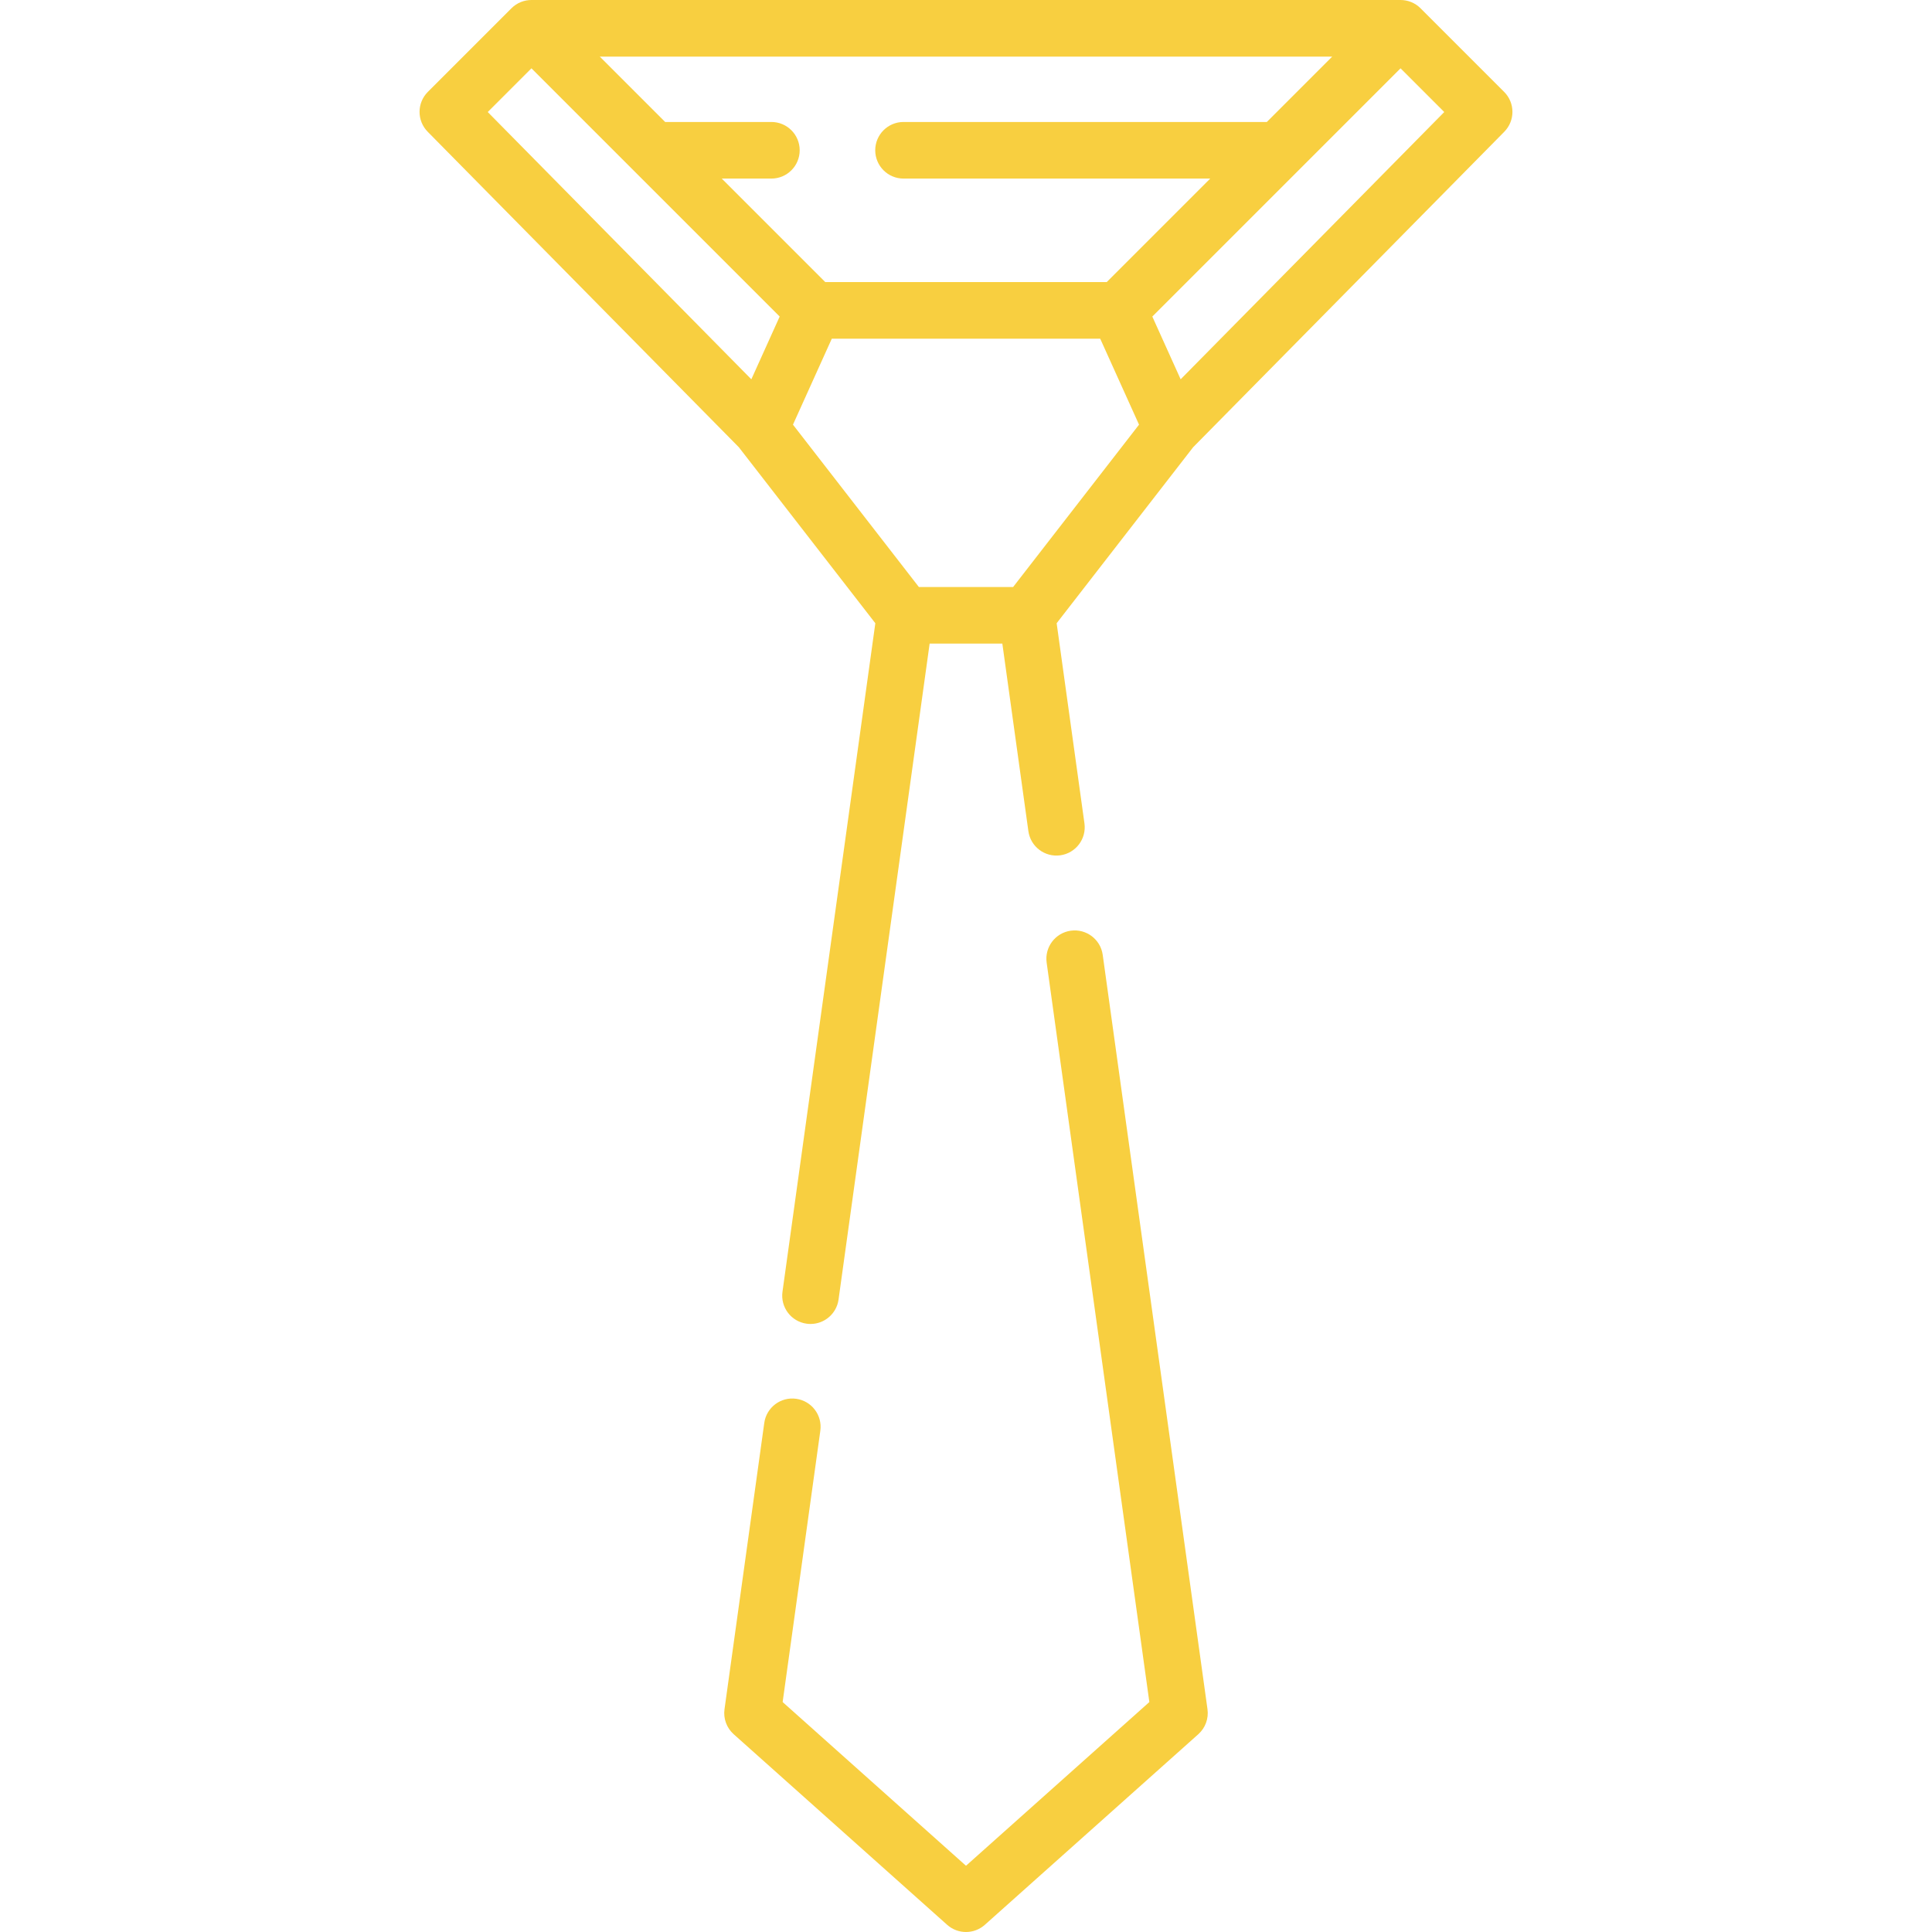 <svg width="512" height="512" viewBox="0 0 512 512" fill="none" xmlns="http://www.w3.org/2000/svg">
<path d="M398.614 24.35L376.461 2.197C374.997 0.732 373.077 0 371.158 0H140.84C138.921 0 137.001 0.732 135.537 2.197L113.384 24.35C110.469 27.265 110.453 31.985 113.347 34.92L195.796 118.516L231.972 165.164L207.365 342.332C206.795 346.435 209.659 350.223 213.762 350.792C214.112 350.841 214.459 350.864 214.803 350.864C218.487 350.864 221.701 348.148 222.222 344.395L246.365 170.564H265.63L272.533 220.268C273.103 224.371 276.892 227.233 280.993 226.665C285.096 226.095 287.96 222.307 287.39 218.205L280.023 165.163L316.199 118.515L398.648 34.919C401.545 31.985 401.528 27.264 398.614 24.35ZM335.726 32.325H239.445C235.303 32.325 231.945 35.683 231.945 39.825C231.945 43.967 235.303 47.325 239.445 47.325H320.726L293.299 74.752H218.699L191.272 47.325H204.426C208.568 47.325 211.926 43.967 211.926 39.825C211.926 35.683 208.568 32.325 204.426 32.325H176.272L158.947 15H353.051L335.726 32.325ZM140.84 18.106L206.623 83.889L199.114 100.517L129.258 29.689L140.84 18.106ZM268.487 155.565H243.511L210.144 112.539L220.435 89.752H291.564L301.855 112.539L268.487 155.565ZM312.884 100.517L305.375 83.889L371.158 18.106L382.741 29.689L312.884 100.517Z" fill="#F8CF40"/>
<path d="M292.23 253.04C291.66 248.937 287.872 246.078 283.77 246.643C279.667 247.213 276.803 251.001 277.373 255.103L304.59 451.061L255.999 494.446L207.409 451.062L217.396 379.154C217.966 375.051 215.102 371.263 210.999 370.694C206.895 370.119 203.108 372.988 202.539 377.091L192.001 452.961C191.657 455.437 192.57 457.922 194.435 459.587L251.004 510.095C252.427 511.365 254.213 512 255.999 512C257.785 512 259.571 511.365 260.994 510.095L317.563 459.587C319.428 457.921 320.34 455.437 319.997 452.961L292.23 253.04Z" fill="#F8CF40"/>
</svg>
